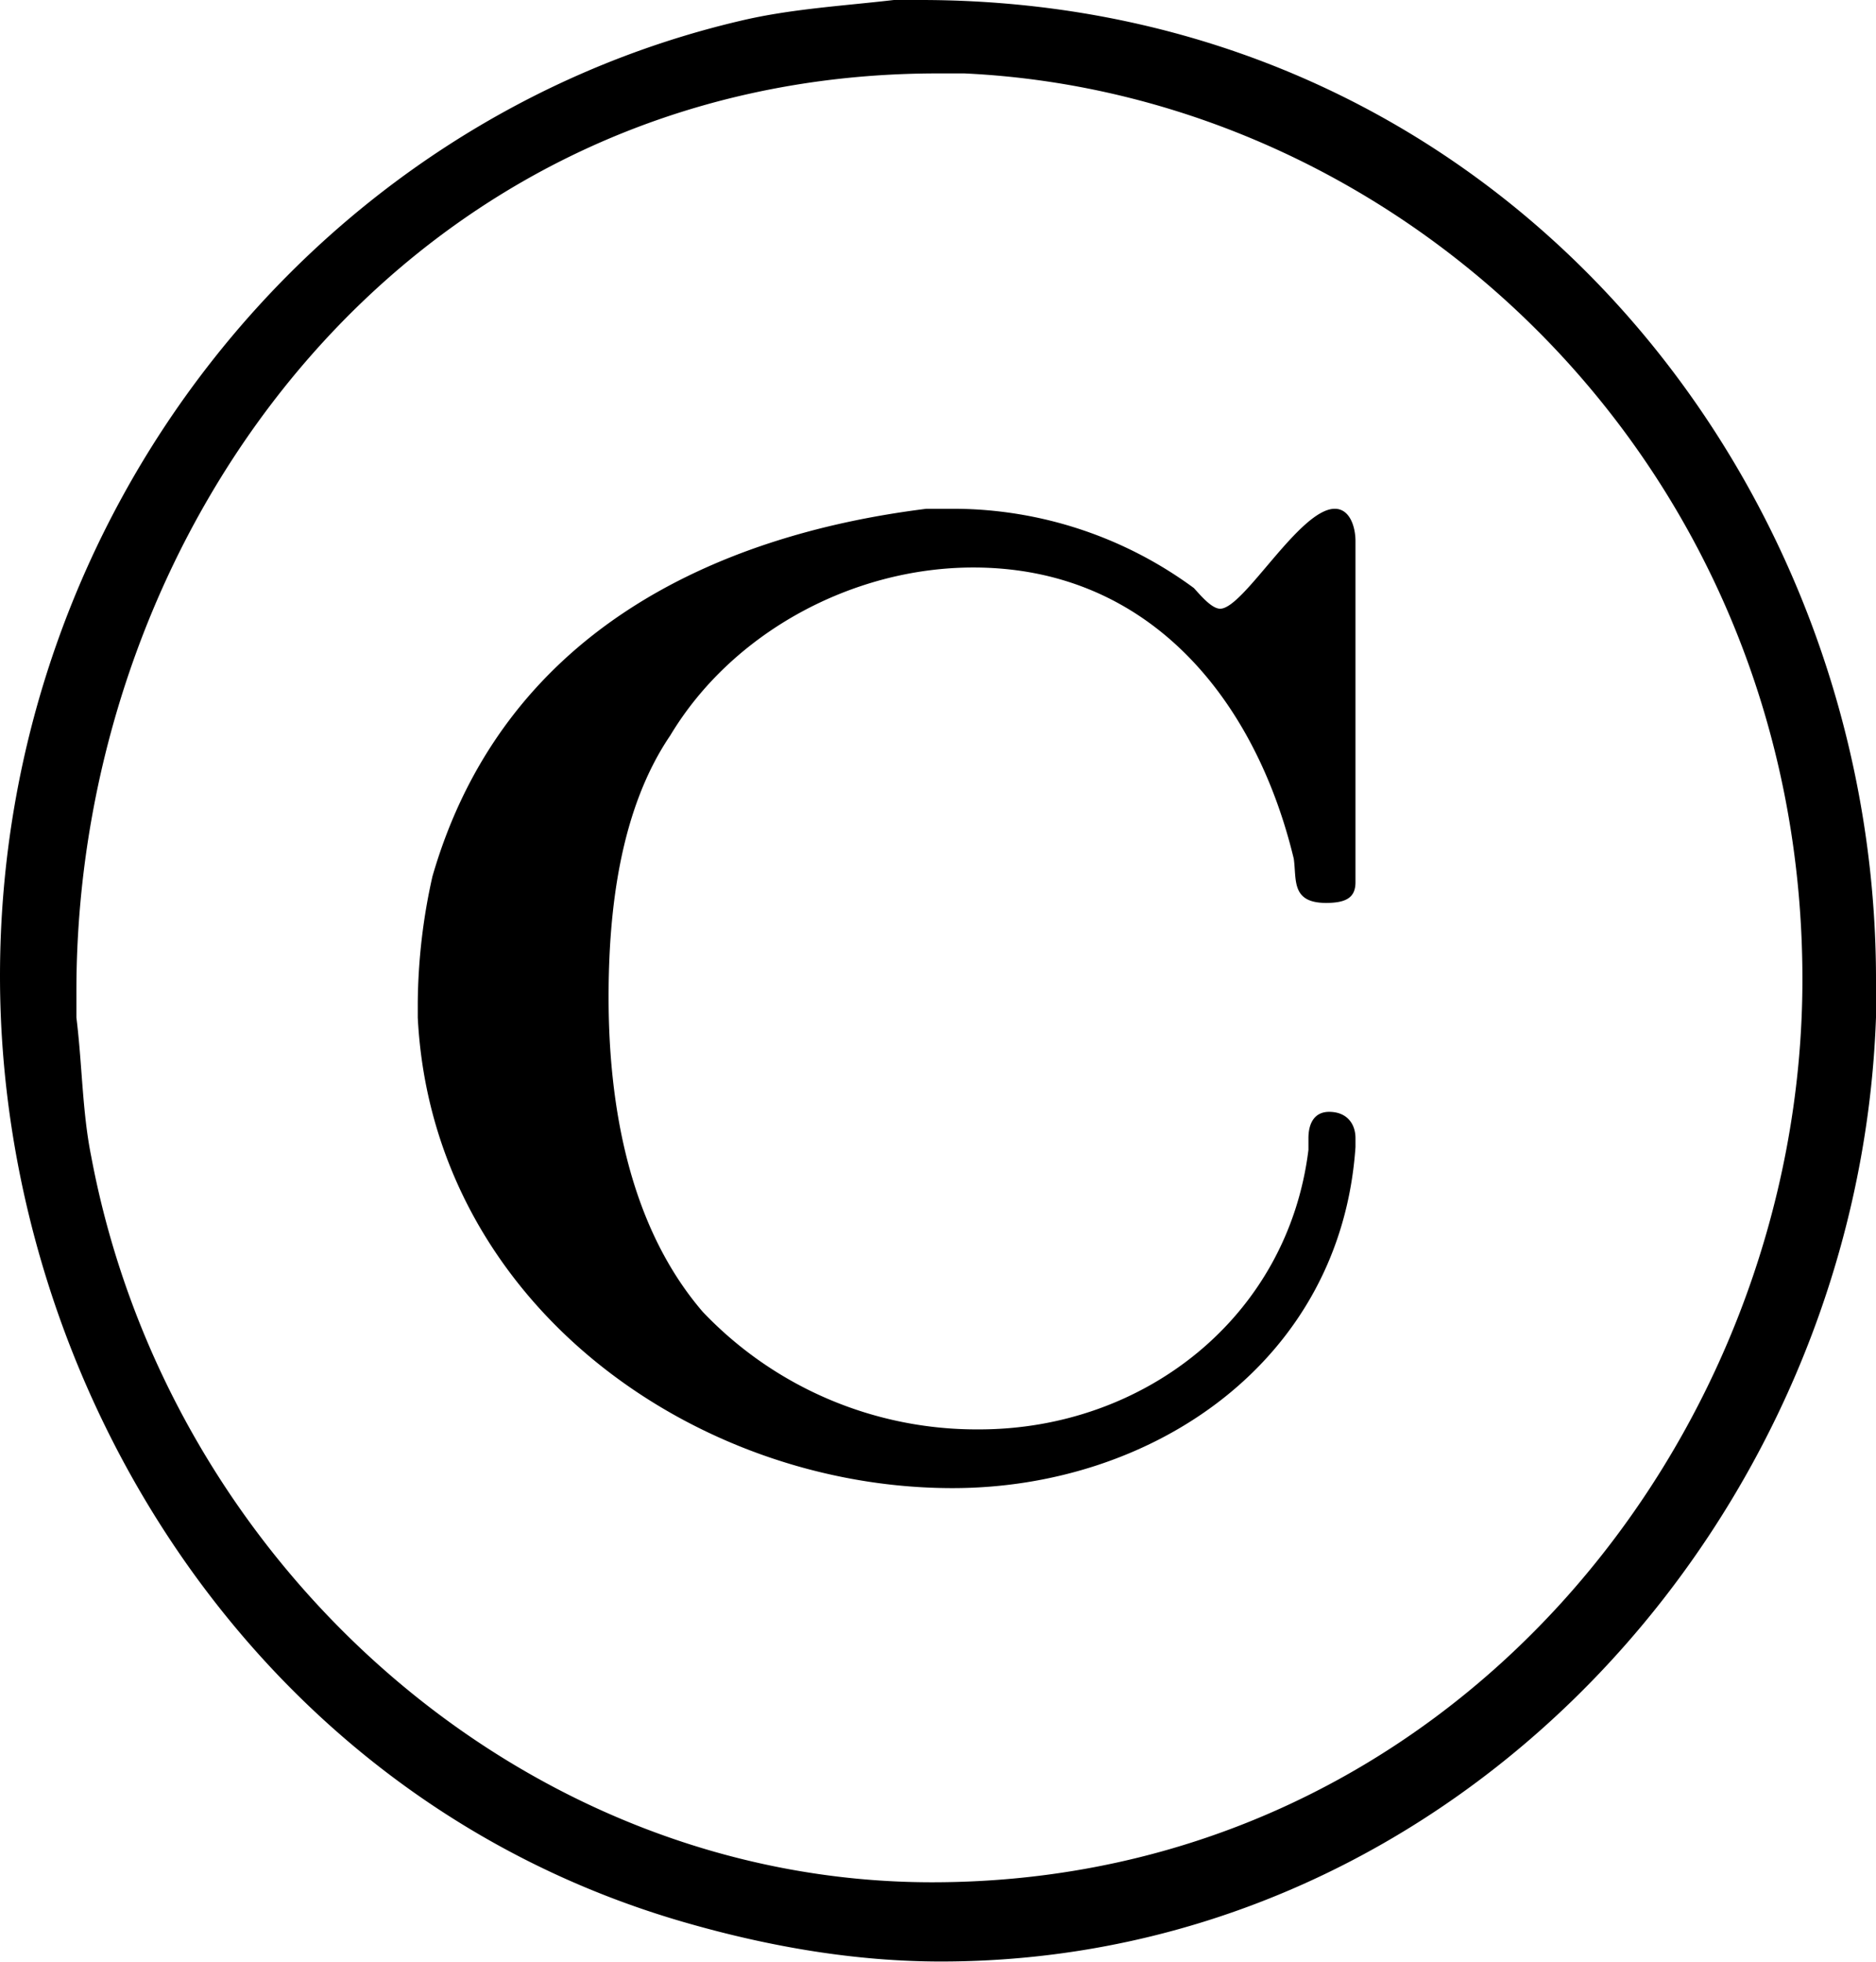<svg xmlns="http://www.w3.org/2000/svg" xmlns:xlink="http://www.w3.org/1999/xlink" width="13.292" height="13.896" viewBox="0 0 9.969 10.422"><svg overflow="visible" x="148.712" y="134.765" transform="translate(-149.259 -127.062)"><path style="stroke:none" d="M5.297-7.703c-.266.031-.547.047-.813.11C2.22-7.064.547-4.97.547-2.517c0 2.157 1.344 4.375 3.656 5.032.438.125.89.203 1.344.203 2.75 0 4.875-2.36 4.969-5.016V-2.5c0-2.672-2.016-5.203-5.079-5.203zM.953-2.297v-.14c0-2.485 1.781-4.876 4.578-4.876h.14c2.36.11 4.454 2.11 4.454 4.813 0 2.438-1.875 4.797-4.625 4.797-2.172 0-4.063-1.688-4.469-3.86-.047-.234-.047-.484-.078-.734zM5.47-5c-1.125.14-2.25.656-2.625 1.953a3.162 3.162 0 0 0-.078.672v.078C2.844-.78 4.234.203 5.609.203c1.063 0 2.063-.672 2.141-1.812v-.047c0-.078-.047-.14-.14-.14-.079 0-.11.062-.11.14v.062c-.11.89-.875 1.485-1.75 1.485a2.008 2.008 0 0 1-1.469-.625c-.39-.454-.5-1.094-.5-1.672 0-.469.063-1 .328-1.39.329-.548.97-.892 1.61-.892.937 0 1.5.704 1.703 1.547.016.11-.016.235.172.235.11 0 .156-.031.156-.11v-1.812c0-.078-.031-.172-.11-.172-.187 0-.484.531-.609.531-.047 0-.11-.078-.14-.11A2.16 2.16 0 0 0 5.625-5h-.156zm0 0"/></svg></svg>